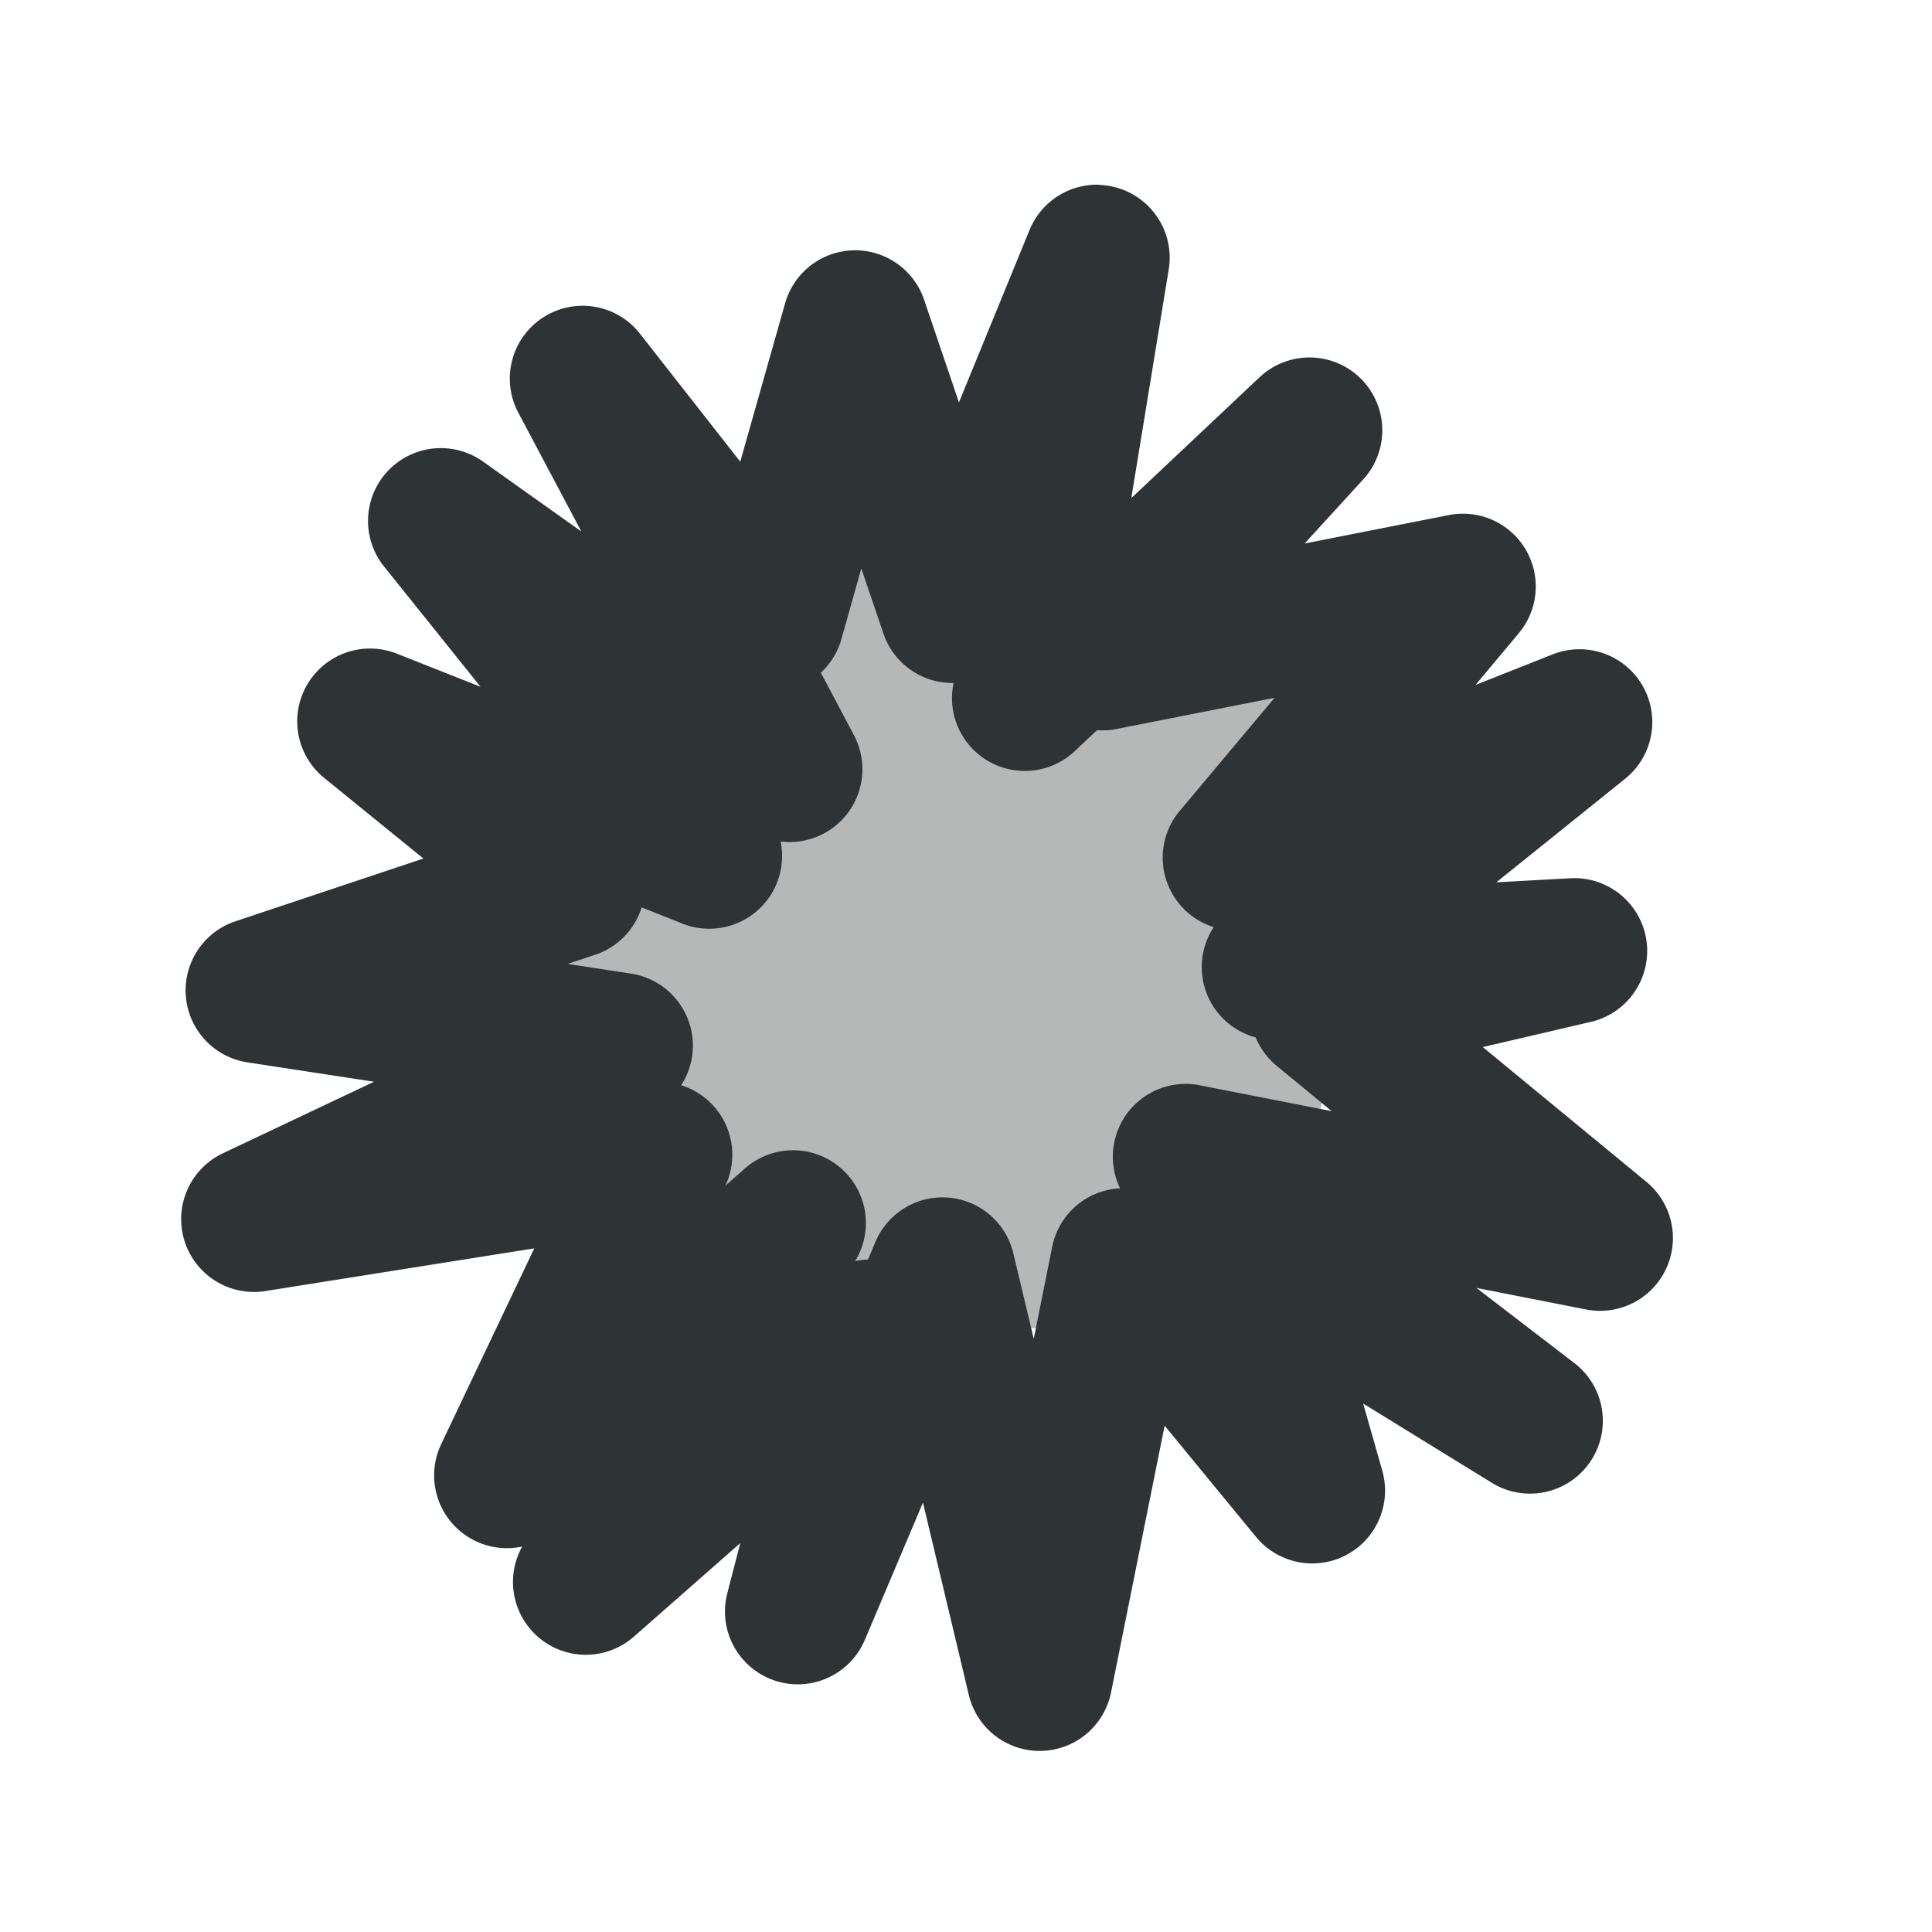 <svg height="32" viewBox="0 0 32 32" width="32" xmlns="http://www.w3.org/2000/svg"><g fill="#2e3436" transform="translate(0 8)"><path d="m18.206-4.94a1.206 1.206 0 0 0 -1.153.748l-1.17 2.857-.577-1.701a1.206 1.206 0 0 0 -2.302.058l-.743 2.625-1.662-2.121a1.206 1.206 0 0 0 -2.015 1.308l1.045 1.969-1.626-1.156a1.206 1.206 0 0 0 -1.641 1.737l1.597 1.991-1.39-.55a1.206 1.206 0 0 0 -1.204 2.056l1.648 1.339-3.115 1.04a1.206 1.206 0 0 0 .2 2.336l2.097.321-2.507 1.187a1.206 1.206 0 0 0 .707 2.28l4.454-.707-1.542 3.243a1.206 1.206 0 0 0 1.342 1.696 1.206 1.206 0 0 0 1.848 1.494l1.764-1.551-.215.832a1.206 1.206 0 0 0 2.278.772l.963-2.275.76 3.187a1.206 1.206 0 0 0 2.355-.041l.888-4.42 1.513 1.841a1.206 1.206 0 0 0 2.092-1.095l-.316-1.112 2.116 1.303a1.206 1.206 0 0 0 1.366-1.986l-1.607-1.233 1.817.357a1.206 1.206 0 0 0 .999-2.114l-2.71-2.232 1.8-.42a1.206 1.206 0 0 0 -.338-2.377l-1.238.068 2.131-1.713a1.206 1.206 0 0 0 -1.197-2.063l-1.279.507.717-.857a1.206 1.206 0 0 0 -1.158-1.957l-2.389.471.968-1.059a1.206 1.206 0 0 0 -1.718-1.691l-2.121 1.998.62-3.788a1.206 1.206 0 0 0 -1.151-1.399zm-3.94 6.355.367 1.081a1.206 1.206 0 0 0 1.161.816l-.01.055a1.206 1.206 0 0 0 2.017 1.074l.369-.347a1.206 1.206 0 0 0 .311-.017l2.63-.519-1.573 1.875a1.206 1.206 0 0 0 .565 1.923 1.206 1.206 0 0 0 .695 1.827 1.206 1.206 0 0 0 .345.468l.914.753-2.188-.429a1.206 1.206 0 0 0 -1.317 1.708 1.206 1.206 0 0 0 -1.124.965l-.306 1.527-.338-1.416a1.206 1.206 0 0 0 -2.283-.193l-.125.297a1.206 1.206 0 0 0 -.212.024l.019-.031a1.206 1.206 0 0 0 -1.841-1.506l-.326.287a1.206 1.206 0 0 0 -.734-1.662 1.206 1.206 0 0 0 -.825-1.848l-1.054-.162.458-.152a1.206 1.206 0 0 0 .767-.784l.678.27a1.206 1.206 0 0 0 1.624-1.361 1.206 1.206 0 0 0 1.214-1.761l-.548-1.035a1.206 1.206 0 0 0 .34-.555z" stroke-width="1.235"/><path d="m13.727 1c-2.619 0-4.727 2.108-4.727 4.727v3.545c0 2.619 2.108 4.727 4.727 4.727h3.545c2.619 0 4.727-2.108 4.727-4.727v-3.545c0-2.619-2.108-4.727-4.727-4.727z" opacity=".35" stroke-width="1.182"/></g></svg>